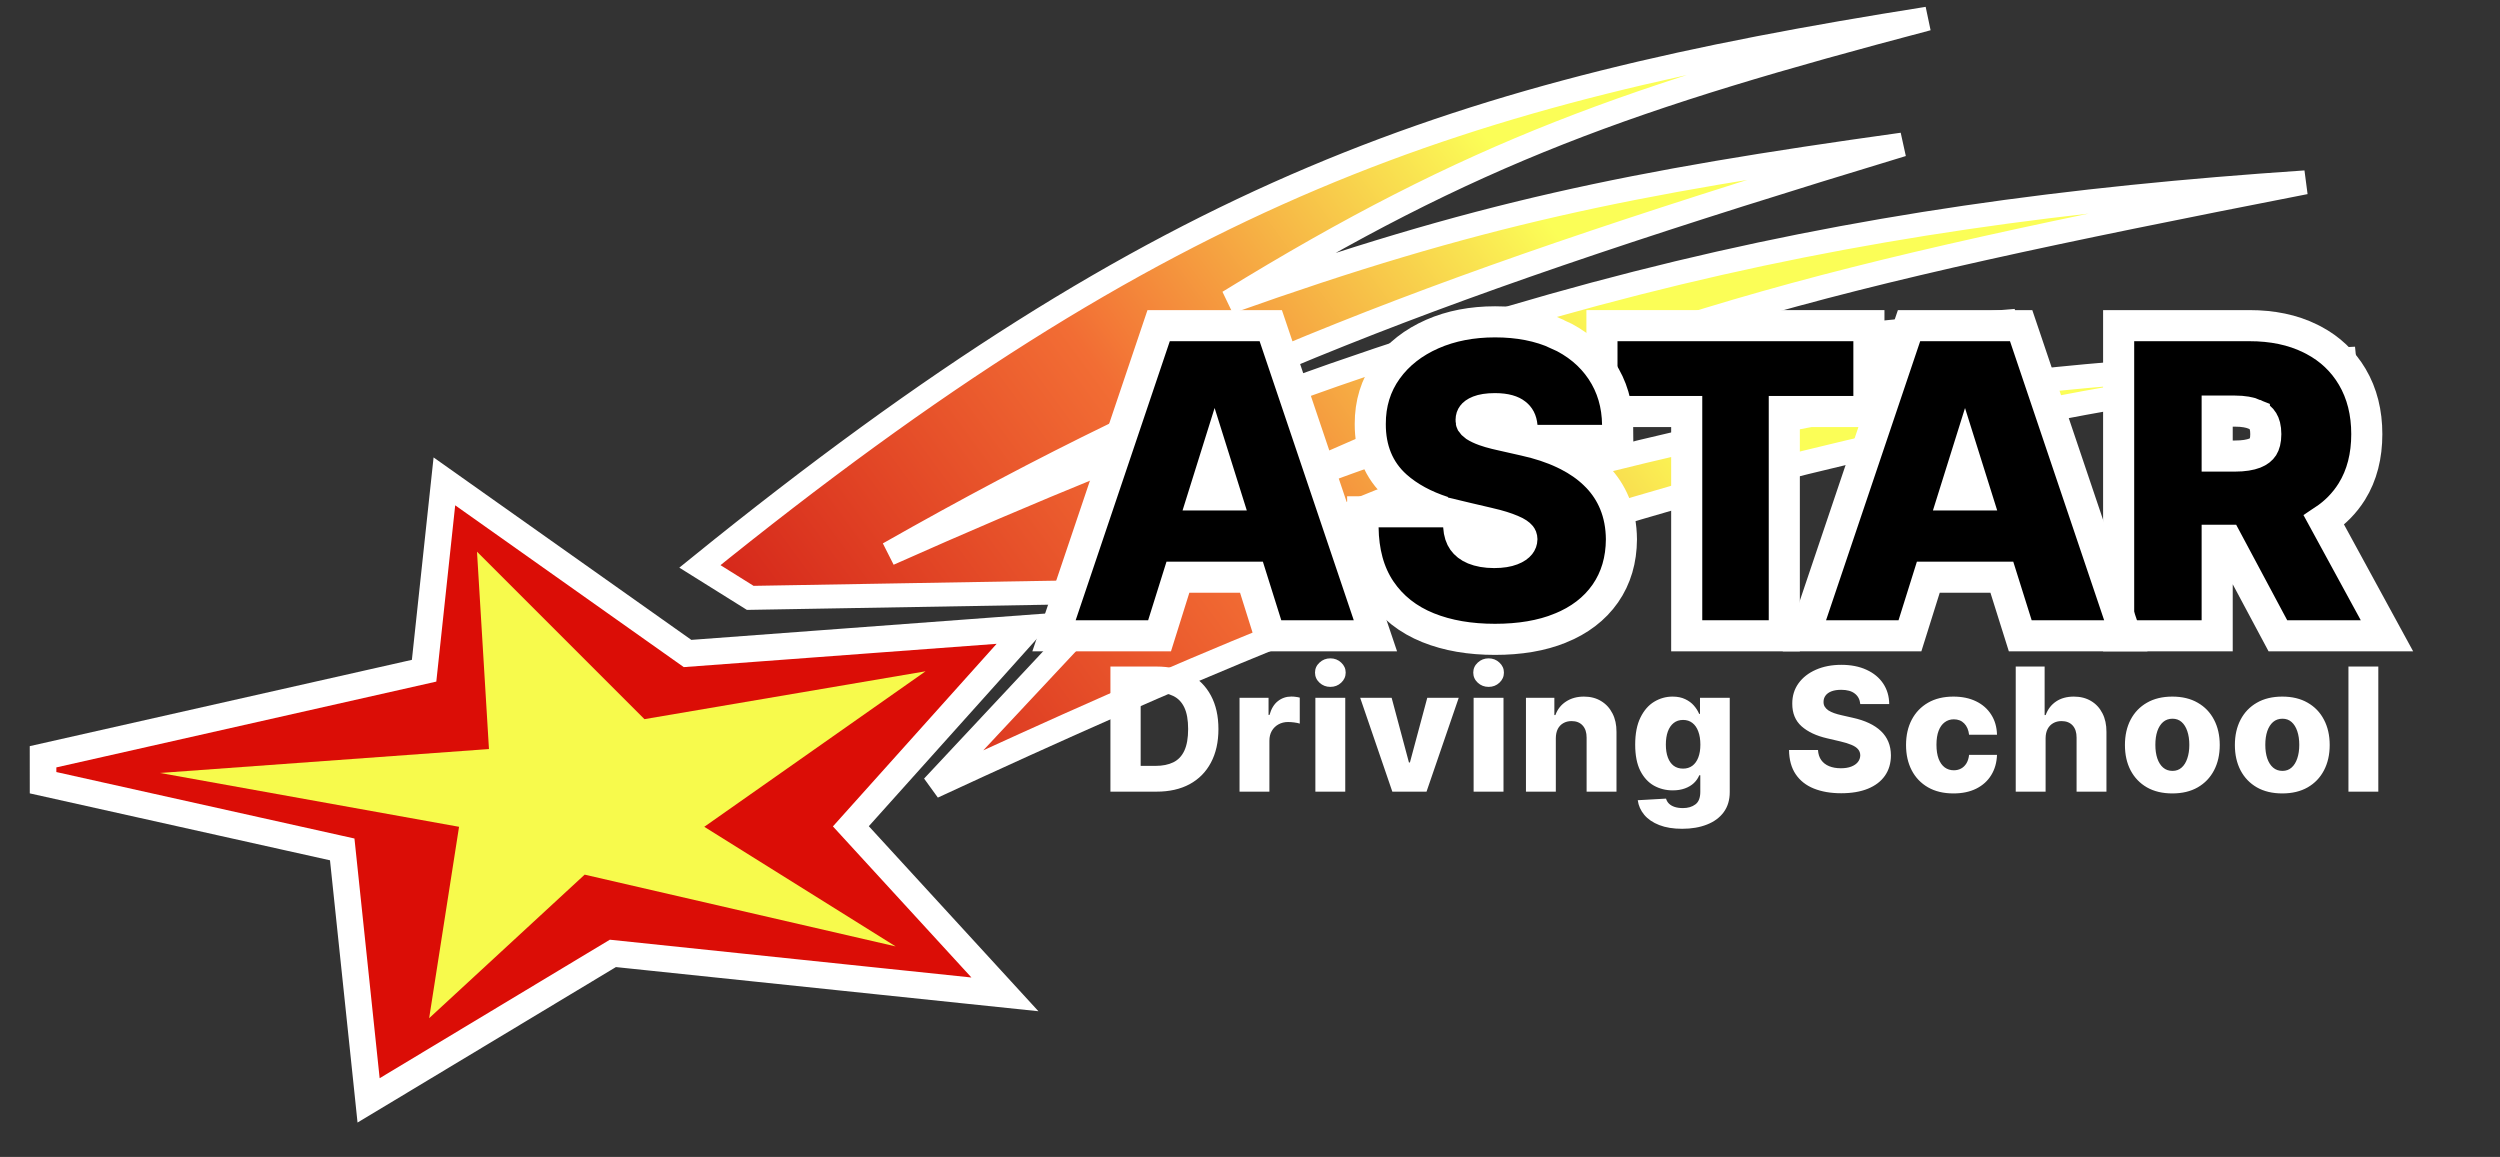 <svg width="188" height="87" viewBox="0 0 188 87" fill="none" xmlns="http://www.w3.org/2000/svg">
<rect x="0" y="0" width="188" height="87" fill="#333333" stroke="none"/>
<path d="M34.808 37.183L51.704 49.143L74.871 47.418L77.347 47.234L75.69 49.083L63.985 62.138L73.788 72.831L75.571 74.776L72.947 74.502L46.088 71.695L29.065 81.939L27.718 82.749L27.555 81.187L25.735 63.875L3.239 58.86L3.237 56.909L31.892 50.438L33.236 37.893L33.418 36.199L34.808 37.183Z" fill="#DB0D06" stroke="white" stroke-width="2"/>
<path d="M35.87 41.486L48.463 54.08L69.602 50.481L52.961 62.175L67.353 71.17L43.966 65.773L32.272 76.567L34.521 62.175L12.033 58.127L36.77 56.328L35.87 41.486Z" fill="#F7FA4C"/>
<path d="M56.419 44.96L52.632 42.593C87.908 14.035 109.558 7.013 144.951 1.404C122.748 7.268 110.849 11.358 92.4 22.709C110.989 16.083 122.559 13.732 143.057 10.873C108.393 21.378 90.517 28.204 66.835 41.646C110.457 22.219 137.663 16.114 173.357 13.714C135.743 21.071 123.283 24.274 94.294 37.385C121.094 27.318 129.324 25.899 151.579 24.129C128.309 29.125 113.732 32.819 92.4 42.593C136.553 29.156 150.905 28.332 177.144 26.97C130.166 33.839 107.589 41.82 70.149 59.163L83.878 44.487L56.419 44.96Z" fill="url(#paint0_linear_355_161)" stroke="white" stroke-width="1.8"/>
<path d="M169.16 24.489C170.867 24.489 172.406 24.797 173.74 25.458L173.989 25.585C175.214 26.235 176.188 27.151 176.885 28.329C177.632 29.585 177.983 31.04 177.983 32.646C177.983 34.273 177.626 35.735 176.852 36.974L176.85 36.977C176.308 37.84 175.605 38.552 174.759 39.114L178.557 46.084L179.5 47.812H171.297L170.967 47.194L167.46 40.63H166.732V47.812H159.322V24.489H169.16ZM166.732 34.296H168.063C168.733 34.296 169.216 34.207 169.552 34.078C169.877 33.949 170.062 33.786 170.177 33.608C170.289 33.429 170.388 33.134 170.388 32.646C170.388 32.154 170.287 31.849 170.168 31.66L170.164 31.653C170.041 31.456 169.854 31.286 169.538 31.157L169.526 31.152V31.151C169.191 31.01 168.716 30.915 168.063 30.915H166.732V34.296Z" fill="black" stroke="white" stroke-width="2.338"/>
<path d="M151.99 24.489L152.259 25.284L159.34 46.27L159.86 47.812H151.923L151.666 46.994L150.539 43.406H145.009L143.885 46.993L143.628 47.812H135.69L136.211 46.27L143.291 25.284L143.56 24.489H151.99ZM146.948 37.216H148.596L147.771 34.589L146.948 37.216Z" fill="black" stroke="white" stroke-width="2.338"/>
<path d="M140.542 24.489V30.946H134.179V47.812H126.841V30.946H120.467V24.489H140.542Z" fill="black" stroke="white" stroke-width="2.338"/>
<path d="M112.431 24.202C114.184 24.202 115.766 24.501 117.146 25.138L117.146 25.137C118.525 25.763 119.635 26.666 120.432 27.857C121.233 29.054 121.628 30.428 121.644 31.938L121.655 33.118H114.652C115.732 33.357 116.711 33.677 117.58 34.089L117.91 34.251C118.665 34.639 119.332 35.1 119.896 35.642L120.138 35.882C120.683 36.455 121.11 37.107 121.411 37.835C121.756 38.669 121.923 39.579 121.931 40.547V40.563C121.923 42.09 121.533 43.467 120.716 44.638C119.905 45.8 118.757 46.658 117.339 47.234L117.338 47.234C115.926 47.81 114.276 48.079 112.421 48.079C110.552 48.079 108.867 47.799 107.394 47.205C105.892 46.6 104.684 45.66 103.818 44.377C102.936 43.071 102.524 41.477 102.501 39.67L102.486 38.486H108.528C107.137 38.035 105.947 37.4 104.994 36.553L104.991 36.55C103.662 35.36 103.036 33.759 103.044 31.883C103.038 30.363 103.452 28.984 104.31 27.793C105.15 26.626 106.299 25.741 107.708 25.121C109.123 24.499 110.705 24.202 112.431 24.202ZM109.693 39.584C109.724 40.091 109.854 40.432 110.022 40.668C110.204 40.923 110.461 41.134 110.838 41.29C111.237 41.453 111.736 41.55 112.359 41.55C112.944 41.55 113.373 41.47 113.681 41.352L113.686 41.35C114.021 41.222 114.201 41.075 114.302 40.948C114.396 40.829 114.442 40.707 114.447 40.546C114.442 40.413 114.406 40.346 114.359 40.291L114.351 40.28C114.275 40.19 114.093 40.038 113.698 39.875L113.688 39.872L113.68 39.868C113.274 39.694 112.718 39.517 111.992 39.349H111.991L109.798 38.836V38.835C109.747 38.823 109.696 38.811 109.646 38.799L109.693 39.584ZM112.421 30.731C111.857 30.731 111.465 30.806 111.206 30.907C110.923 31.018 110.8 31.135 110.743 31.213L110.735 31.223C110.669 31.311 110.631 31.411 110.628 31.561V31.575L110.627 31.591C110.622 31.701 110.641 31.755 110.654 31.78C110.7 31.852 110.776 31.94 110.913 32.036C111.092 32.15 111.329 32.267 111.636 32.376C111.88 32.463 112.154 32.544 112.461 32.619L112.778 32.693L112.785 32.694L112.792 32.696L114.547 33.094L114.454 32.056C114.412 31.59 114.245 31.318 113.991 31.122L113.984 31.117L113.979 31.113C113.728 30.913 113.264 30.731 112.421 30.731Z" fill="black" stroke="white" stroke-width="2.338"/>
<path d="M95.561 24.489L95.83 25.284L102.911 46.27L103.431 47.812H95.494L95.237 46.994L94.11 43.406H88.58L87.456 46.993L87.199 47.812H79.261L79.782 46.27L86.862 25.284L87.13 24.489H95.561ZM90.519 37.216H92.166L91.341 34.589L90.519 37.216Z" fill="black" stroke="white" stroke-width="2.338"/>
<path d="M86.982 59.532H83.504V50.124H86.977C87.936 50.124 88.761 50.312 89.453 50.689C90.148 51.063 90.684 51.602 91.061 52.306C91.438 53.007 91.626 53.847 91.626 54.824C91.626 55.804 91.438 56.646 91.061 57.35C90.688 58.055 90.153 58.595 89.458 58.972C88.763 59.346 87.937 59.532 86.982 59.532ZM85.778 57.594H86.894C87.421 57.594 87.867 57.505 88.231 57.327C88.599 57.147 88.876 56.854 89.063 56.45C89.253 56.042 89.348 55.5 89.348 54.824C89.348 54.147 89.253 53.608 89.063 53.206C88.873 52.802 88.593 52.511 88.222 52.334C87.855 52.153 87.401 52.063 86.862 52.063H85.778V57.594ZM93.213 59.532V52.476H95.395V53.762H95.468C95.597 53.297 95.807 52.951 96.098 52.724C96.388 52.495 96.727 52.38 97.113 52.38C97.217 52.38 97.324 52.387 97.434 52.403C97.545 52.415 97.647 52.435 97.742 52.462V54.415C97.635 54.378 97.494 54.349 97.32 54.327C97.148 54.306 96.995 54.295 96.86 54.295C96.594 54.295 96.353 54.355 96.139 54.474C95.928 54.591 95.761 54.755 95.638 54.966C95.519 55.174 95.459 55.419 95.459 55.701V59.532H93.213ZM98.916 59.532V52.476H101.163V59.532H98.916ZM100.042 51.654C99.726 51.654 99.455 51.55 99.229 51.341C99.002 51.13 98.889 50.876 98.889 50.579C98.889 50.285 99.002 50.034 99.229 49.825C99.455 49.614 99.726 49.508 100.042 49.508C100.36 49.508 100.631 49.614 100.855 49.825C101.082 50.034 101.195 50.285 101.195 50.579C101.195 50.876 101.082 51.13 100.855 51.341C100.631 51.55 100.36 51.654 100.042 51.654ZM109.696 52.476L107.275 59.532H104.703L102.286 52.476H104.652L105.952 57.337H106.026L107.33 52.476H109.696ZM110.816 59.532V52.476H113.063V59.532H110.816ZM111.942 51.654C111.627 51.654 111.355 51.55 111.129 51.341C110.902 51.13 110.789 50.876 110.789 50.579C110.789 50.285 110.902 50.034 111.129 49.825C111.355 49.614 111.627 49.508 111.942 49.508C112.261 49.508 112.532 49.614 112.755 49.825C112.982 50.034 113.095 50.285 113.095 50.579C113.095 50.876 112.982 51.13 112.755 51.341C112.532 51.55 112.261 51.654 111.942 51.654ZM116.998 55.508V59.532H114.752V52.476H116.888V53.772H116.966C117.122 53.34 117.388 53.001 117.765 52.756C118.142 52.508 118.591 52.384 119.111 52.384C119.607 52.384 120.038 52.496 120.402 52.72C120.77 52.94 121.054 53.249 121.257 53.648C121.462 54.043 121.563 54.505 121.56 55.035V59.532H119.313V55.476C119.316 55.084 119.217 54.778 119.015 54.557C118.816 54.337 118.538 54.226 118.183 54.226C117.947 54.226 117.739 54.278 117.558 54.383C117.381 54.484 117.243 54.629 117.145 54.819C117.05 55.009 117.001 55.239 116.998 55.508ZM126.499 62.325C125.828 62.325 125.254 62.232 124.776 62.045C124.298 61.858 123.923 61.603 123.65 61.278C123.378 60.953 123.214 60.586 123.159 60.176L125.286 60.056C125.326 60.2 125.399 60.326 125.506 60.433C125.617 60.54 125.759 60.623 125.934 60.681C126.111 60.739 126.319 60.768 126.558 60.768C126.935 60.768 127.246 60.676 127.491 60.492C127.739 60.312 127.863 59.995 127.863 59.542V58.301H127.785C127.696 58.519 127.561 58.713 127.381 58.885C127.2 59.056 126.975 59.191 126.705 59.289C126.439 59.387 126.133 59.436 125.787 59.436C125.272 59.436 124.8 59.316 124.372 59.078C123.946 58.836 123.604 58.462 123.347 57.957C123.093 57.448 122.966 56.794 122.966 55.995C122.966 55.171 123.098 54.493 123.361 53.96C123.624 53.424 123.969 53.027 124.395 52.77C124.823 52.513 125.284 52.384 125.777 52.384C126.148 52.384 126.465 52.449 126.728 52.577C126.995 52.703 127.214 52.865 127.385 53.064C127.557 53.263 127.687 53.47 127.776 53.684H127.84V52.476H130.077V59.56C130.077 60.157 129.927 60.661 129.627 61.071C129.327 61.482 128.907 61.793 128.368 62.004C127.829 62.218 127.206 62.325 126.499 62.325ZM126.568 57.8C126.84 57.8 127.073 57.728 127.266 57.585C127.459 57.441 127.607 57.234 127.711 56.964C127.816 56.695 127.868 56.372 127.868 55.995C127.868 55.612 127.816 55.283 127.711 55.007C127.61 54.729 127.462 54.514 127.266 54.364C127.073 54.214 126.84 54.139 126.568 54.139C126.289 54.139 126.053 54.216 125.86 54.369C125.667 54.522 125.52 54.738 125.419 55.017C125.321 55.292 125.272 55.618 125.272 55.995C125.272 56.372 125.323 56.695 125.424 56.964C125.525 57.234 125.67 57.441 125.86 57.585C126.053 57.728 126.289 57.8 126.568 57.8ZM139.892 52.945C139.861 52.608 139.725 52.346 139.483 52.159C139.244 51.969 138.903 51.874 138.458 51.874C138.164 51.874 137.919 51.913 137.723 51.989C137.527 52.066 137.38 52.171 137.282 52.306C137.184 52.438 137.134 52.589 137.131 52.761C137.125 52.902 137.152 53.026 137.214 53.133C137.278 53.24 137.37 53.335 137.489 53.418C137.612 53.498 137.759 53.568 137.93 53.629C138.102 53.69 138.295 53.744 138.509 53.79L139.318 53.974C139.783 54.075 140.193 54.209 140.549 54.378C140.907 54.546 141.207 54.747 141.449 54.98C141.694 55.213 141.879 55.48 142.005 55.784C142.131 56.087 142.195 56.427 142.198 56.804C142.195 57.398 142.045 57.908 141.748 58.333C141.451 58.759 141.023 59.085 140.466 59.312C139.912 59.538 139.243 59.652 138.458 59.652C137.671 59.652 136.985 59.534 136.4 59.298C135.815 59.062 135.361 58.704 135.036 58.223C134.711 57.742 134.544 57.134 134.535 56.399H136.713C136.731 56.703 136.812 56.955 136.956 57.157C137.1 57.359 137.298 57.513 137.549 57.617C137.803 57.721 138.097 57.773 138.431 57.773C138.737 57.773 138.998 57.732 139.212 57.649C139.429 57.566 139.596 57.451 139.713 57.304C139.829 57.157 139.889 56.989 139.892 56.799C139.889 56.621 139.834 56.47 139.726 56.344C139.619 56.216 139.454 56.105 139.23 56.013C139.01 55.919 138.728 55.831 138.385 55.752L137.402 55.522C136.587 55.335 135.946 55.033 135.477 54.617C135.008 54.197 134.776 53.631 134.779 52.917C134.776 52.335 134.932 51.825 135.247 51.387C135.563 50.949 135.999 50.608 136.557 50.363C137.114 50.118 137.749 49.995 138.463 49.995C139.192 49.995 139.824 50.119 140.36 50.367C140.899 50.612 141.317 50.957 141.615 51.401C141.912 51.845 142.063 52.36 142.069 52.945H139.892ZM146.899 59.666C146.155 59.666 145.516 59.513 144.983 59.206C144.454 58.9 144.046 58.474 143.761 57.929C143.477 57.381 143.334 56.747 143.334 56.027C143.334 55.304 143.477 54.67 143.761 54.125C144.049 53.577 144.458 53.15 144.988 52.844C145.521 52.537 146.156 52.384 146.894 52.384C147.547 52.384 148.115 52.502 148.599 52.738C149.086 52.974 149.466 53.308 149.738 53.739C150.014 54.168 150.159 54.672 150.175 55.251H148.075C148.032 54.889 147.91 54.606 147.708 54.401C147.509 54.196 147.248 54.093 146.927 54.093C146.666 54.093 146.438 54.167 146.242 54.314C146.046 54.458 145.893 54.672 145.783 54.957C145.676 55.239 145.622 55.588 145.622 56.004C145.622 56.421 145.676 56.773 145.783 57.061C145.893 57.346 146.046 57.562 146.242 57.709C146.438 57.852 146.666 57.925 146.927 57.925C147.135 57.925 147.319 57.88 147.478 57.791C147.64 57.703 147.773 57.572 147.878 57.401C147.982 57.226 148.048 57.015 148.075 56.767H150.175C150.153 57.349 150.008 57.857 149.738 58.292C149.472 58.727 149.097 59.065 148.613 59.307C148.132 59.546 147.561 59.666 146.899 59.666ZM153.829 55.508V59.532H151.583V50.124H153.756V53.772H153.834C153.993 53.337 154.254 52.997 154.615 52.752C154.979 52.507 155.425 52.384 155.952 52.384C156.448 52.384 156.88 52.495 157.247 52.715C157.615 52.932 157.9 53.24 158.102 53.638C158.307 54.036 158.408 54.502 158.405 55.035V59.532H156.159V55.476C156.162 55.084 156.064 54.778 155.865 54.557C155.665 54.337 155.385 54.226 155.024 54.226C154.788 54.226 154.58 54.278 154.399 54.383C154.221 54.484 154.082 54.629 153.981 54.819C153.883 55.009 153.832 55.239 153.829 55.508ZM163.36 59.666C162.619 59.666 161.982 59.514 161.449 59.211C160.919 58.905 160.51 58.479 160.222 57.934C159.937 57.386 159.795 56.75 159.795 56.027C159.795 55.301 159.937 54.666 160.222 54.121C160.51 53.572 160.919 53.147 161.449 52.844C161.982 52.537 162.619 52.384 163.36 52.384C164.101 52.384 164.737 52.537 165.266 52.844C165.799 53.147 166.208 53.572 166.493 54.121C166.781 54.666 166.925 55.301 166.925 56.027C166.925 56.75 166.781 57.386 166.493 57.934C166.208 58.479 165.799 58.905 165.266 59.211C164.737 59.514 164.101 59.666 163.36 59.666ZM163.374 57.971C163.643 57.971 163.871 57.888 164.058 57.722C164.245 57.557 164.387 57.327 164.485 57.033C164.586 56.739 164.637 56.399 164.637 56.013C164.637 55.621 164.586 55.278 164.485 54.984C164.387 54.69 164.245 54.461 164.058 54.295C163.871 54.13 163.643 54.047 163.374 54.047C163.095 54.047 162.859 54.13 162.666 54.295C162.476 54.461 162.331 54.69 162.23 54.984C162.132 55.278 162.083 55.621 162.083 56.013C162.083 56.399 162.132 56.739 162.23 57.033C162.331 57.327 162.476 57.557 162.666 57.722C162.859 57.888 163.095 57.971 163.374 57.971ZM171.628 59.666C170.887 59.666 170.25 59.514 169.717 59.211C169.187 58.905 168.778 58.479 168.491 57.934C168.206 57.386 168.063 56.75 168.063 56.027C168.063 55.301 168.206 54.666 168.491 54.121C168.778 53.572 169.187 53.147 169.717 52.844C170.25 52.537 170.887 52.384 171.628 52.384C172.369 52.384 173.005 52.537 173.535 52.844C174.068 53.147 174.476 53.572 174.761 54.121C175.049 54.666 175.193 55.301 175.193 56.027C175.193 56.75 175.049 57.386 174.761 57.934C174.476 58.479 174.068 58.905 173.535 59.211C173.005 59.514 172.369 59.666 171.628 59.666ZM171.642 57.971C171.912 57.971 172.14 57.888 172.326 57.722C172.513 57.557 172.656 57.327 172.754 57.033C172.855 56.739 172.905 56.399 172.905 56.013C172.905 55.621 172.855 55.278 172.754 54.984C172.656 54.69 172.513 54.461 172.326 54.295C172.14 54.13 171.912 54.047 171.642 54.047C171.363 54.047 171.127 54.13 170.935 54.295C170.745 54.461 170.599 54.69 170.498 54.984C170.4 55.278 170.351 55.621 170.351 56.013C170.351 56.399 170.4 56.739 170.498 57.033C170.599 57.327 170.745 57.557 170.935 57.722C171.127 57.888 171.363 57.971 171.642 57.971ZM178.849 50.124V59.532H176.603V50.124H178.849Z" fill="white"/>
<defs>
<linearGradient id="paint0_linear_355_161" x1="61.307" y1="54.239" x2="151.579" y2="-11.852" gradientUnits="userSpaceOnUse">
<stop stop-color="#D5261A"/>
<stop offset="0.293" stop-color="#F26D34"/>
<stop offset="0.596" stop-color="#FBFE57"/>
</linearGradient>
</defs>
</svg>
